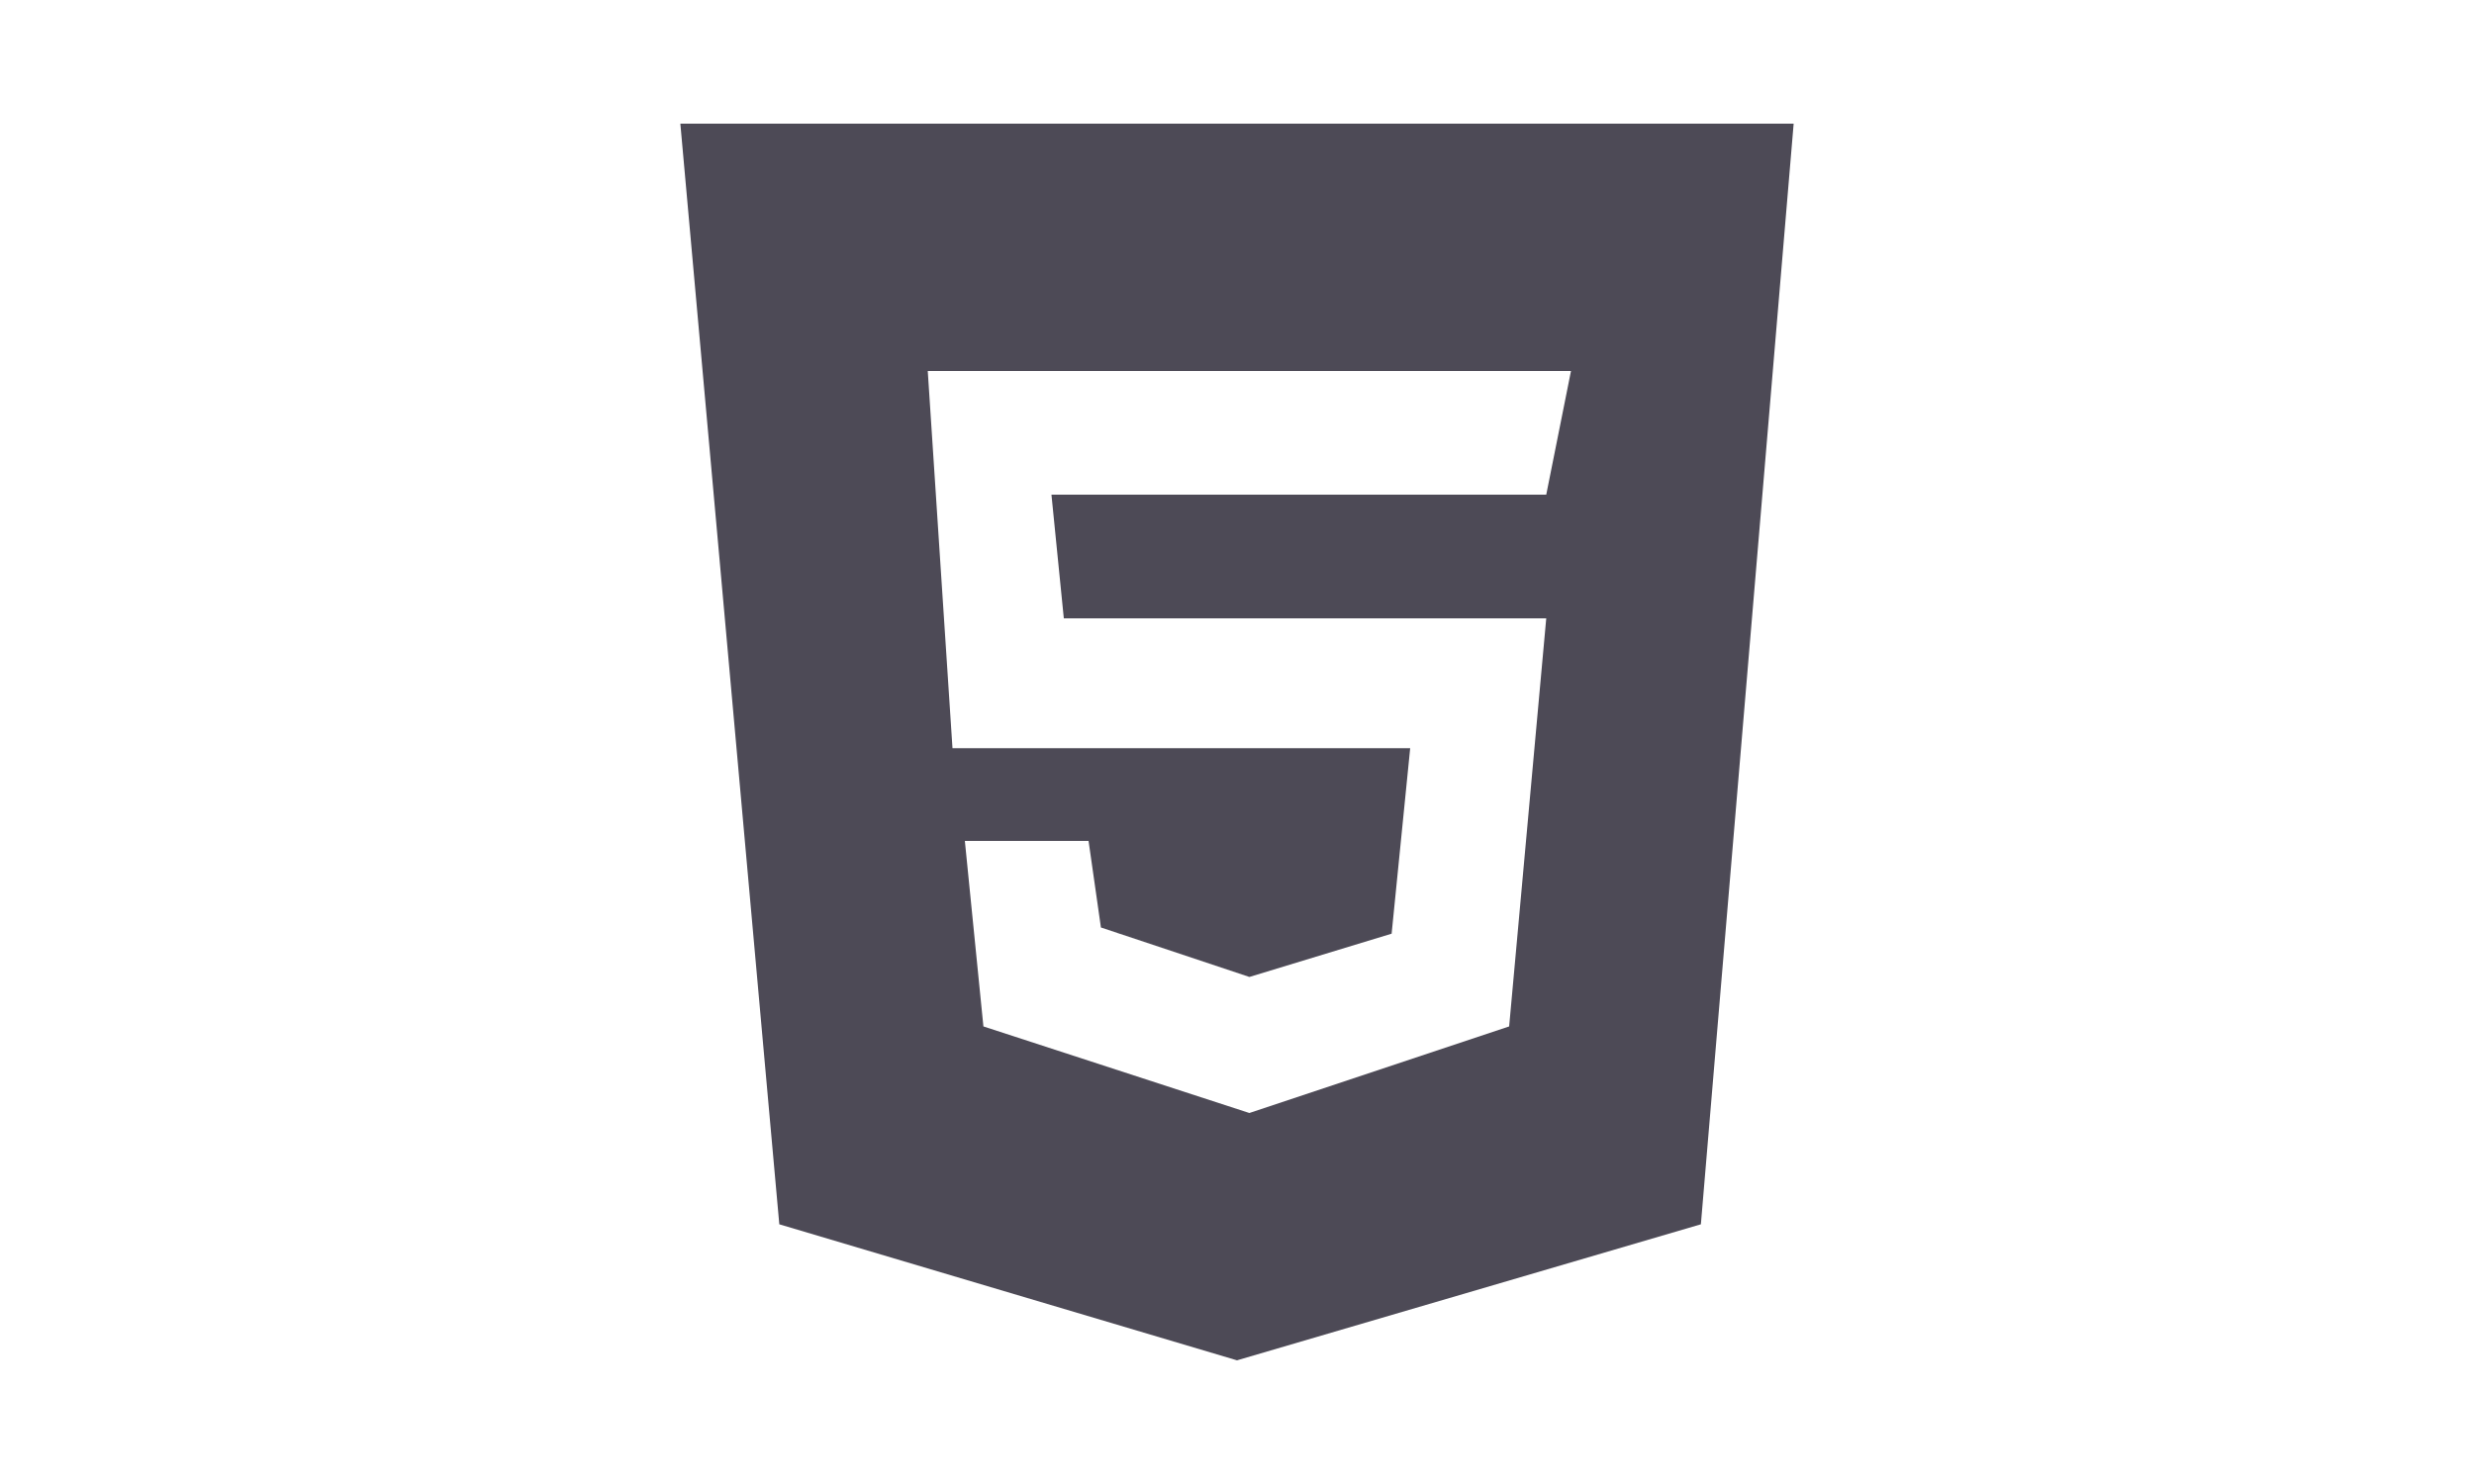 <svg xmlns="http://www.w3.org/2000/svg" width="40" viewBox="0 0 24 24"><path fill="#4d4a56" d="m3 2l1.6 17.8L12 22l7.5-2.2L21 2zm14 6H9l.2 2H17l-.6 6.6l-4.2 1.4l-4.3-1.4l-.3-3h2l.2 1.4l2.4.8l2.3-.7l.3-3H7.4L7 6h10.4z"/></svg>